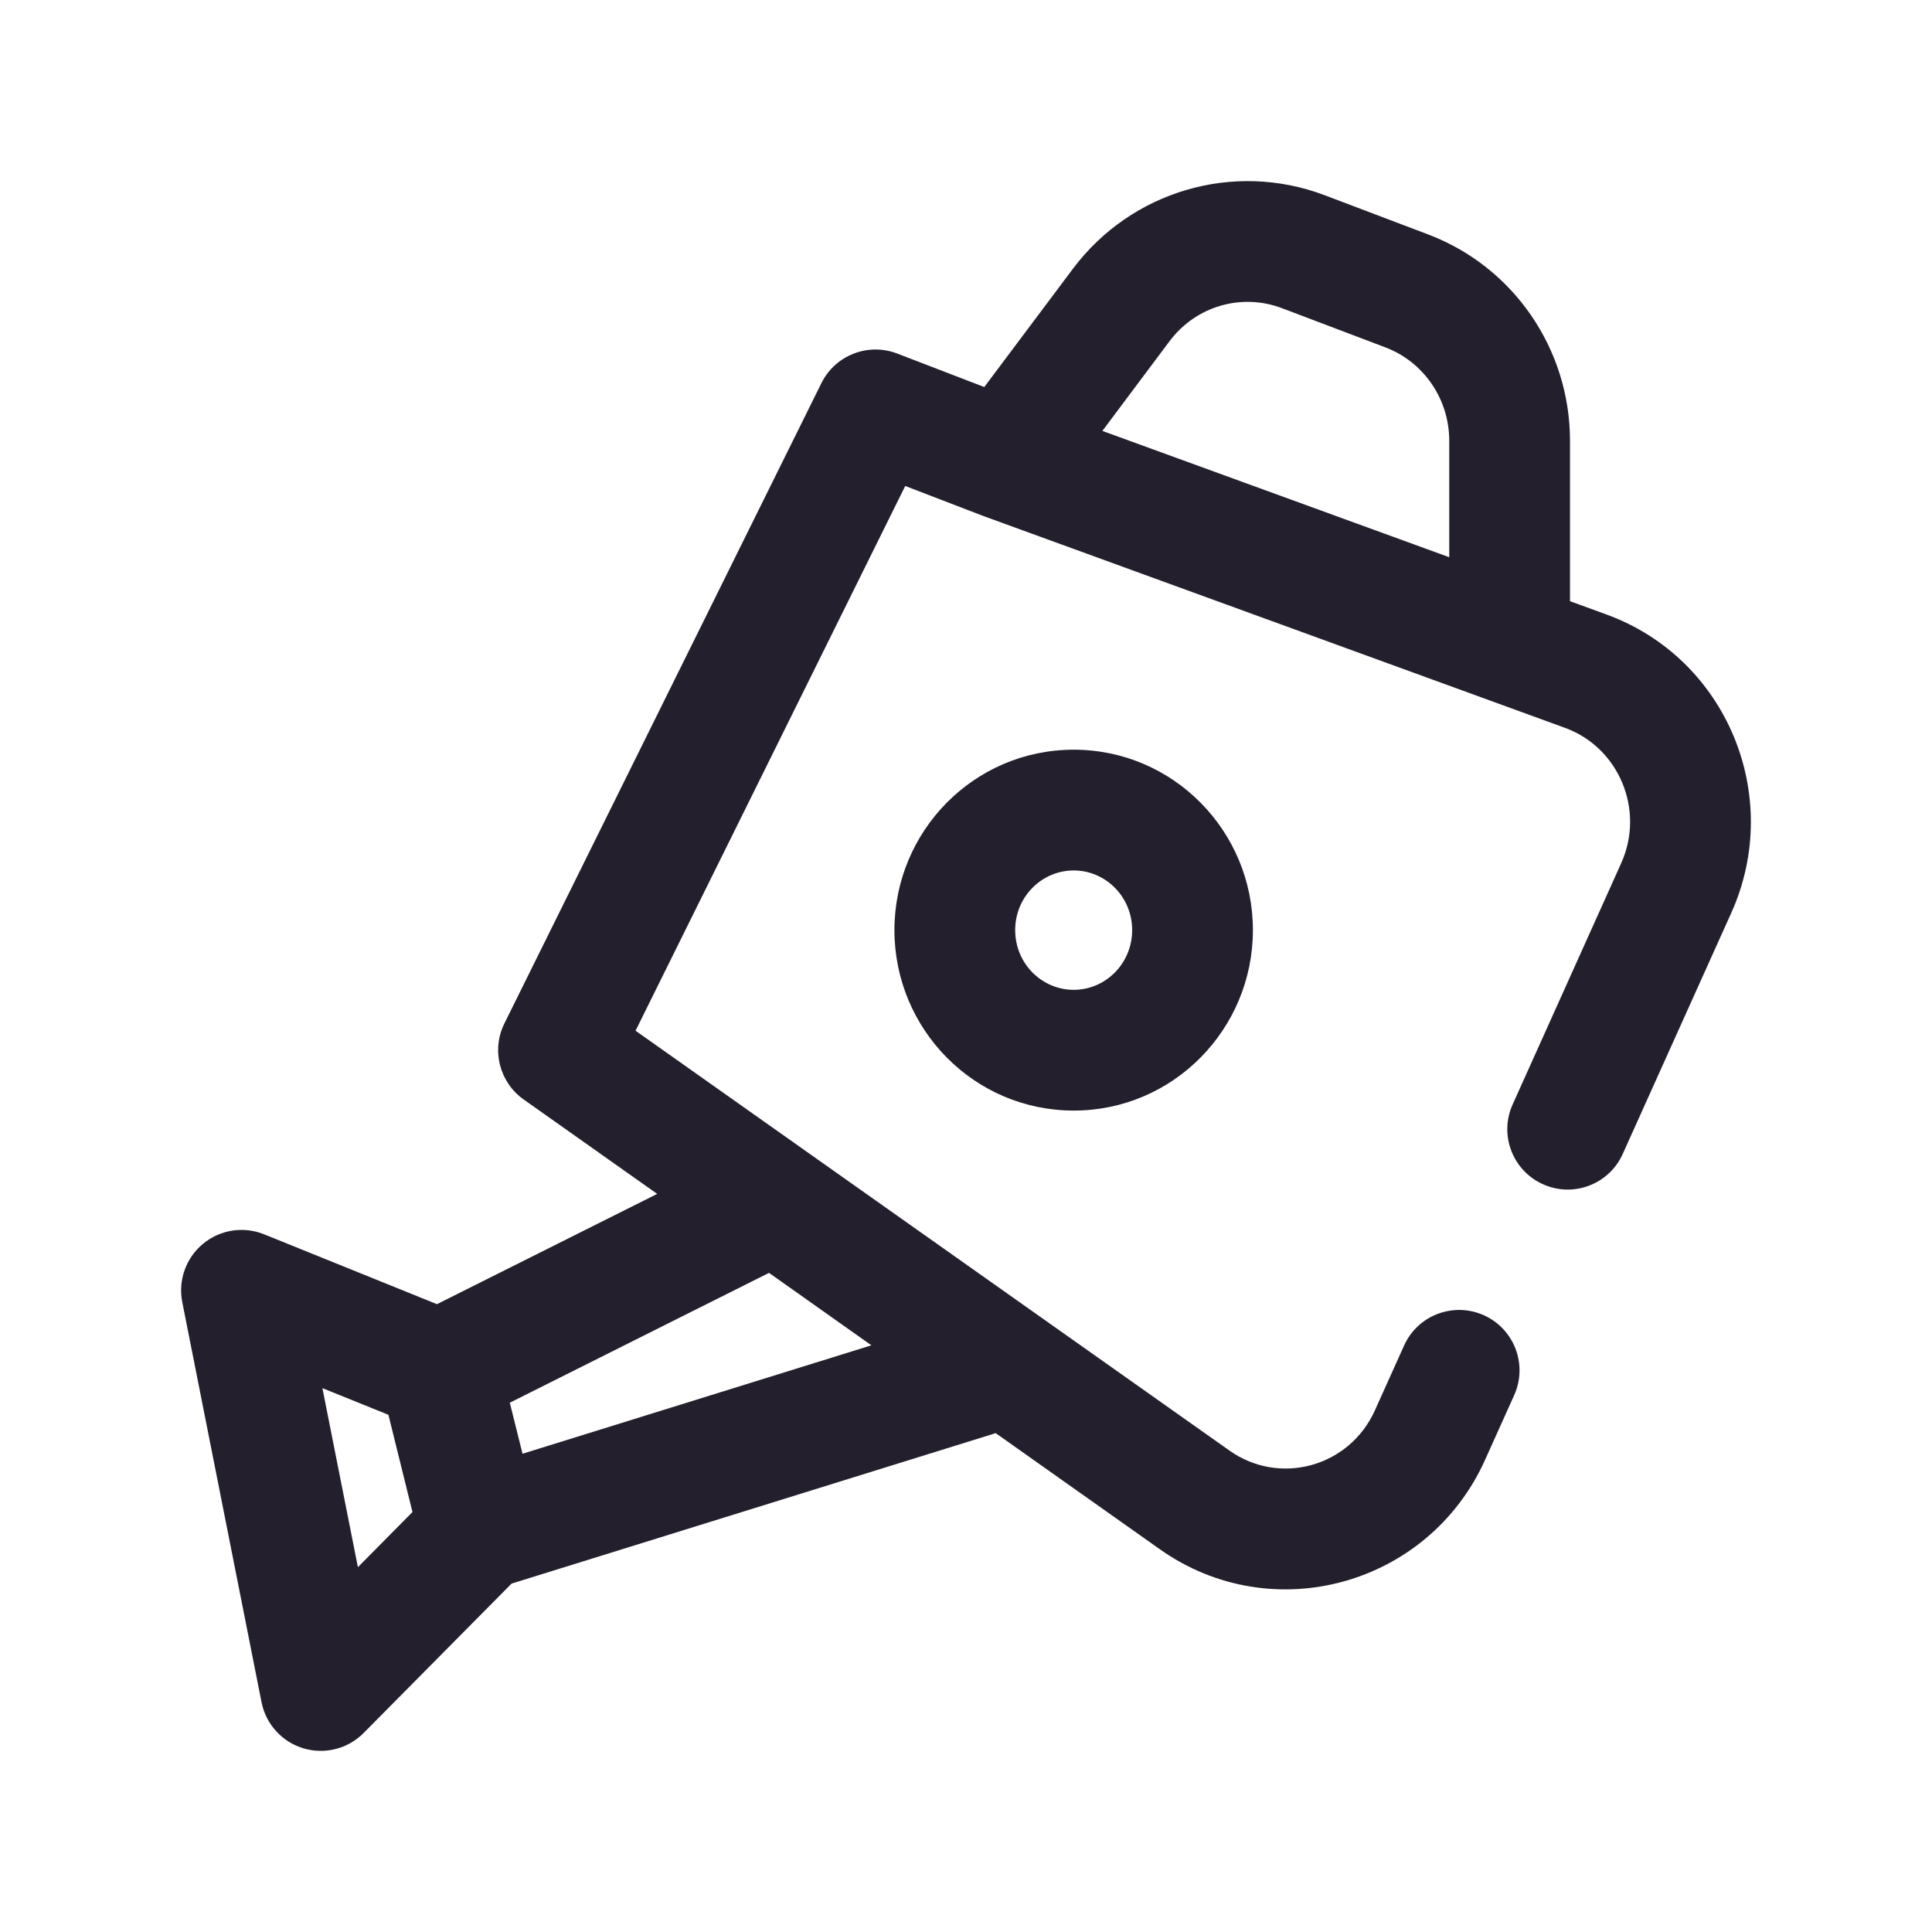 <svg width="24" height="24" viewBox="0 0 24 24" fill="none" xmlns="http://www.w3.org/2000/svg">
<path fill-rule="evenodd" clip-rule="evenodd" d="M15.924 3.828C15.423 3.638 14.855 3.802 14.528 4.239L13.694 5.353L18.003 6.922V5.475C18.003 4.955 17.683 4.494 17.209 4.315L15.924 3.828ZM19.503 7.468V5.475C19.503 4.338 18.804 3.315 17.74 2.912L16.455 2.425C15.325 1.997 14.053 2.372 13.328 3.339L12.227 4.808L11.146 4.392C10.784 4.253 10.376 4.412 10.204 4.759L6.266 12.713C6.102 13.044 6.204 13.445 6.505 13.658L8.164 14.831L5.428 16.201L3.281 15.333C3.026 15.23 2.734 15.275 2.522 15.451C2.31 15.626 2.211 15.904 2.264 16.174L3.249 21.146C3.303 21.418 3.503 21.638 3.768 21.718C4.034 21.798 4.322 21.725 4.517 21.528L6.355 19.672L12.369 17.803L14.409 19.246C15.807 20.234 17.746 19.694 18.448 18.135L18.81 17.331C18.98 16.953 18.811 16.509 18.434 16.339C18.056 16.169 17.612 16.337 17.442 16.715L17.08 17.519C16.762 18.226 15.895 18.459 15.275 18.021L7.895 12.804L11.245 6.037L12.218 6.411L19.442 9.042C20.108 9.285 20.438 10.058 20.139 10.723L18.791 13.719C18.62 14.097 18.789 14.541 19.167 14.711C19.544 14.881 19.988 14.713 20.158 14.335L21.507 11.339C22.159 9.889 21.451 8.178 19.955 7.633L19.503 7.468ZM10.825 16.712L6.491 18.059L6.333 17.425L9.553 15.812L10.825 16.712ZM4.825 17.575L4.005 17.244L4.446 19.468L5.124 18.783L4.825 17.575ZM13.338 10.813C12.943 10.813 12.611 11.138 12.611 11.554C12.611 11.971 12.943 12.296 13.338 12.296C13.732 12.296 14.064 11.971 14.064 11.554C14.064 11.138 13.732 10.813 13.338 10.813ZM11.111 11.554C11.111 10.323 12.101 9.313 13.338 9.313C14.574 9.313 15.564 10.323 15.564 11.554C15.564 12.785 14.574 13.796 13.338 13.796C12.101 13.796 11.111 12.785 11.111 11.554Z" fill="#231F2C"/>
</svg>
